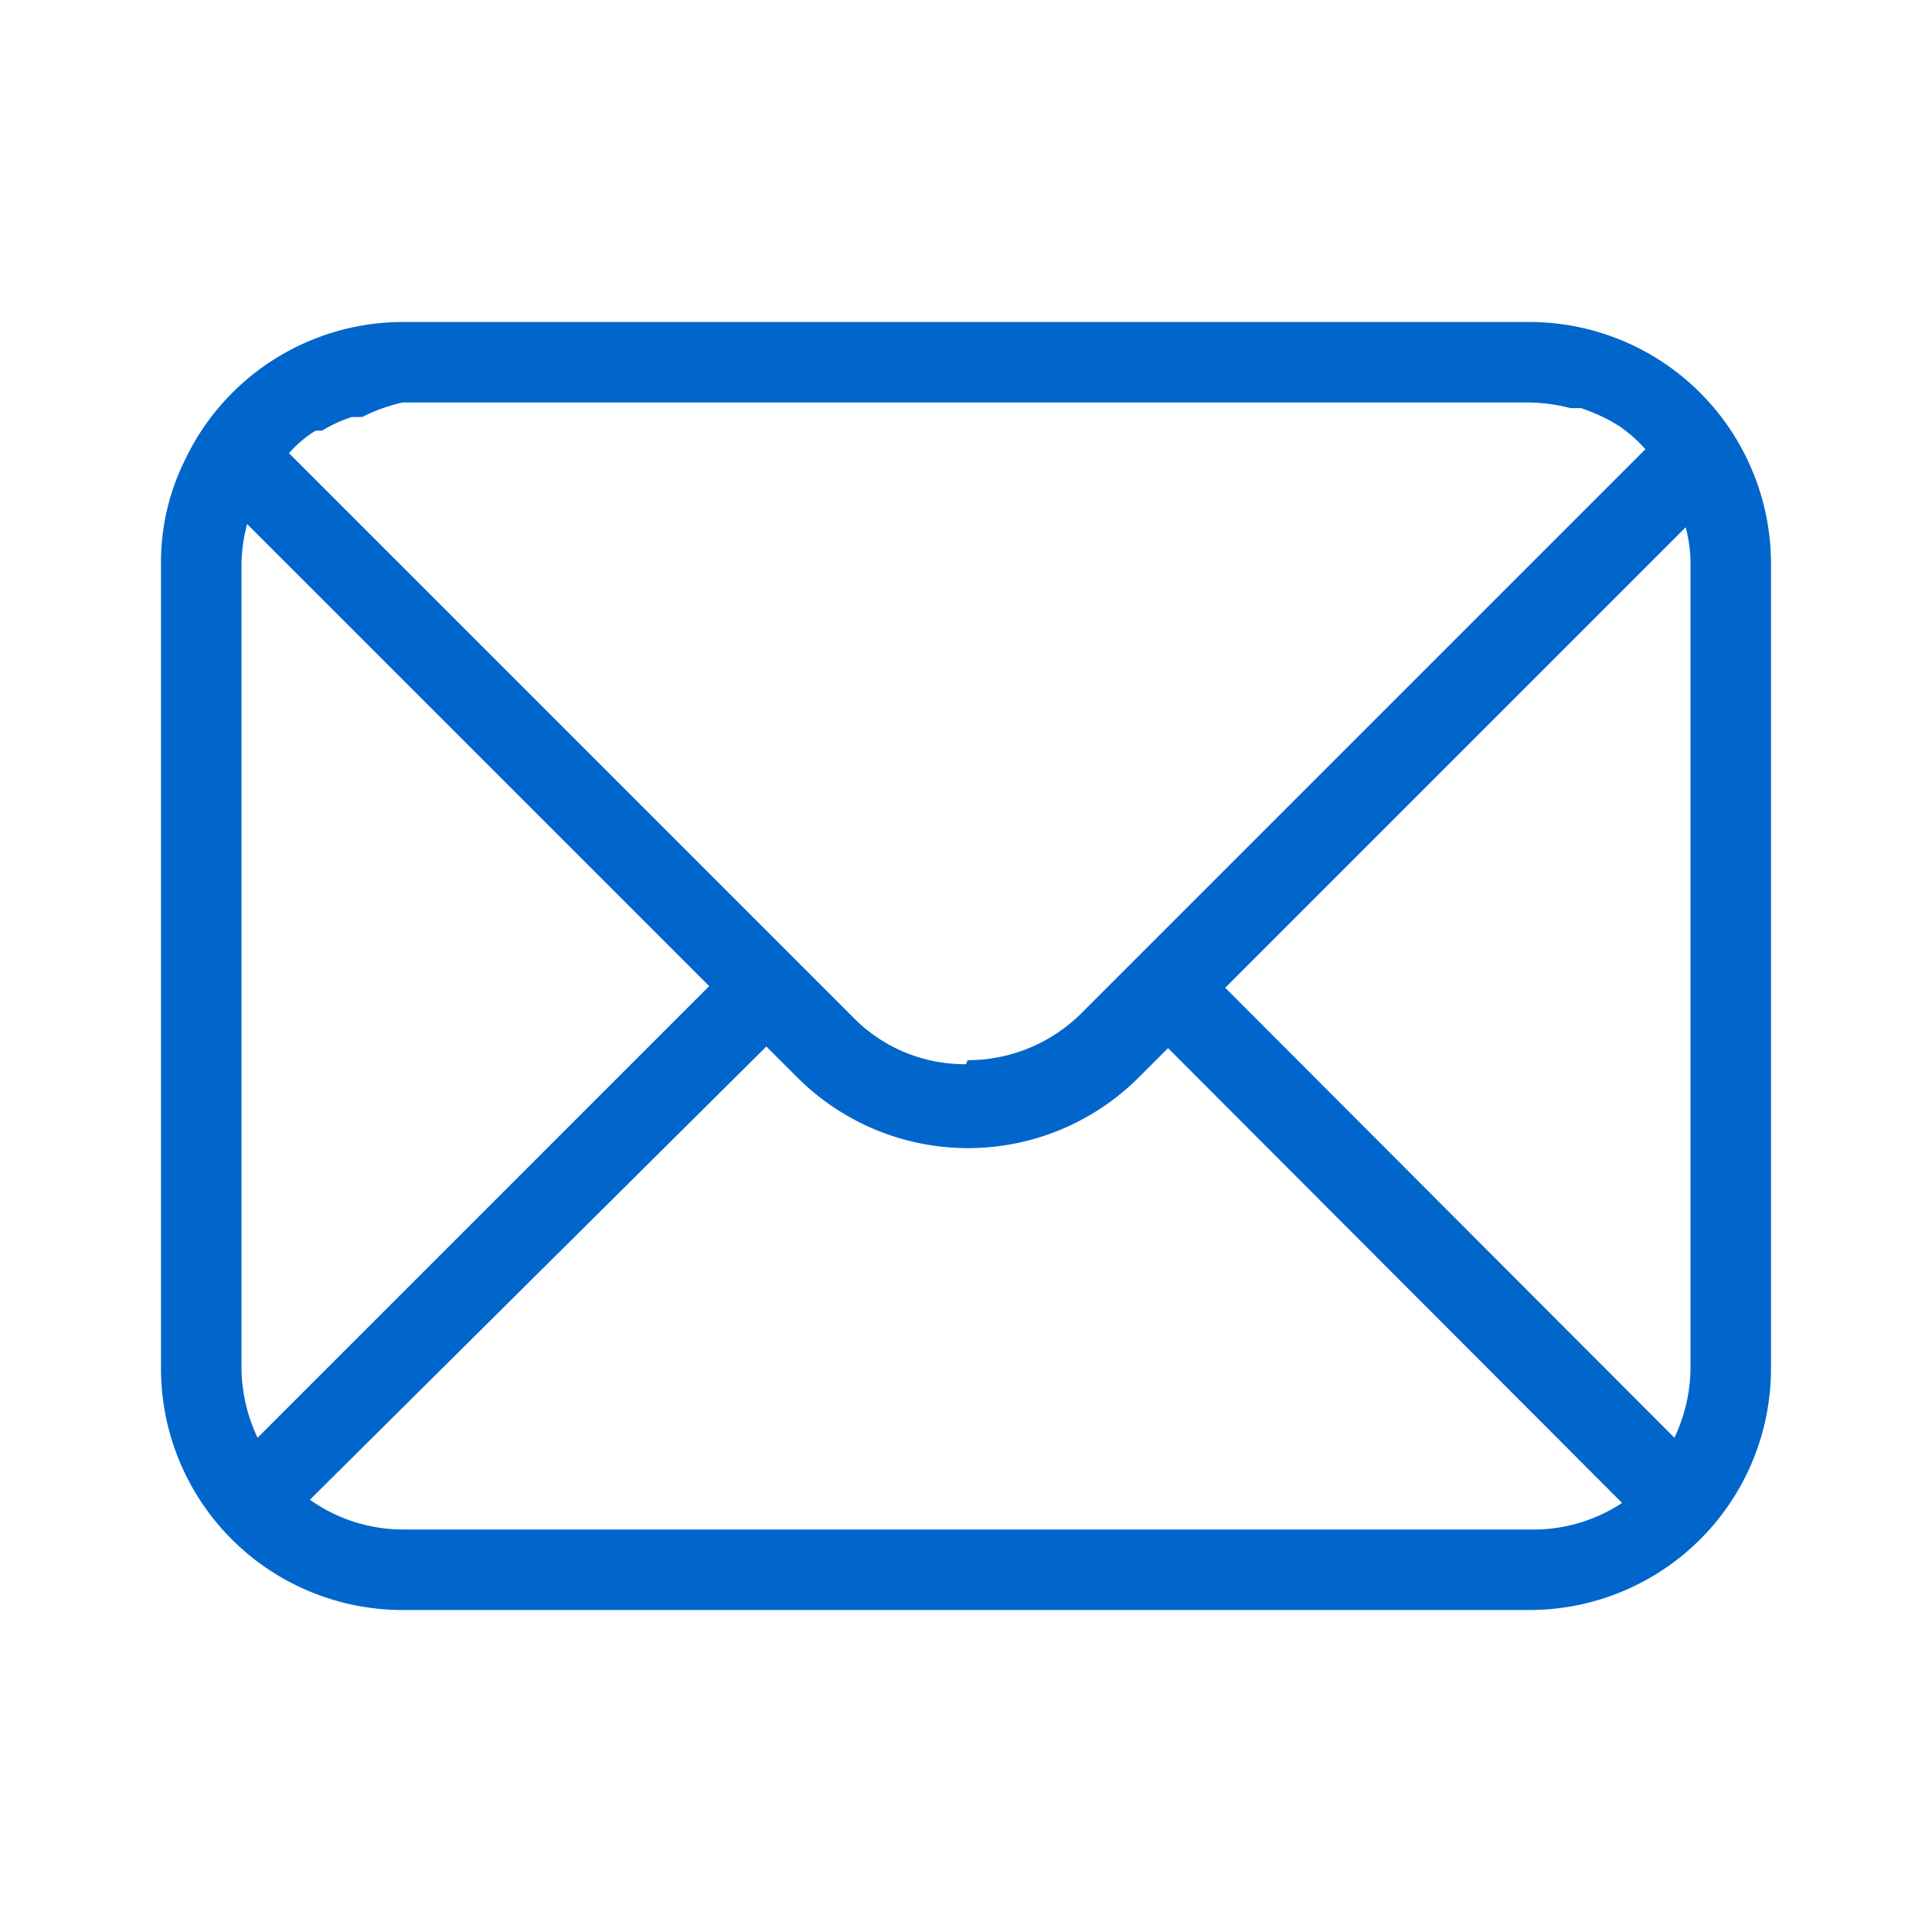 <svg xmlns="http://www.w3.org/2000/svg" viewBox="0 0 24 24"><defs><style>.cls-1{fill:#06c;}</style></defs><title>it-mail</title><g id="Layer_43" data-name="Layer 43"><path class="cls-1" d="M19,4H5A3,3,0,0,0,2.29,5.73,2.85,2.85,0,0,0,2,7V17a3,3,0,0,0,3,3H19a3,3,0,0,0,3-3V7a3,3,0,0,0-.27-1.24A3,3,0,0,0,19,4Zm-7,9.22a1.94,1.94,0,0,1-1.41-.59l-7-7a1.44,1.44,0,0,1,.33-.28l.08,0a1.76,1.76,0,0,1,.37-.17l.13,0A2.16,2.16,0,0,1,5,5H19a2.16,2.16,0,0,1,.51.07l.13,0a2.43,2.43,0,0,1,.37.16l.1.06a1.81,1.81,0,0,1,.33.29l-7,7a2,2,0,0,1-1.42.59ZM3.2,17.86A2.05,2.05,0,0,1,3,17V7a2,2,0,0,1,.07-.49l5.74,5.74L3.2,17.86Zm17.6,0-5.58-5.59,5.72-5.72A1.74,1.74,0,0,1,21,7V17a2.05,2.05,0,0,1-.2.86ZM5,19a2,2,0,0,1-1.15-.37L9.52,13l.38.38a3,3,0,0,0,4.25,0l.36-.36,5.64,5.65A2,2,0,0,1,19,19Z"/></g></svg>